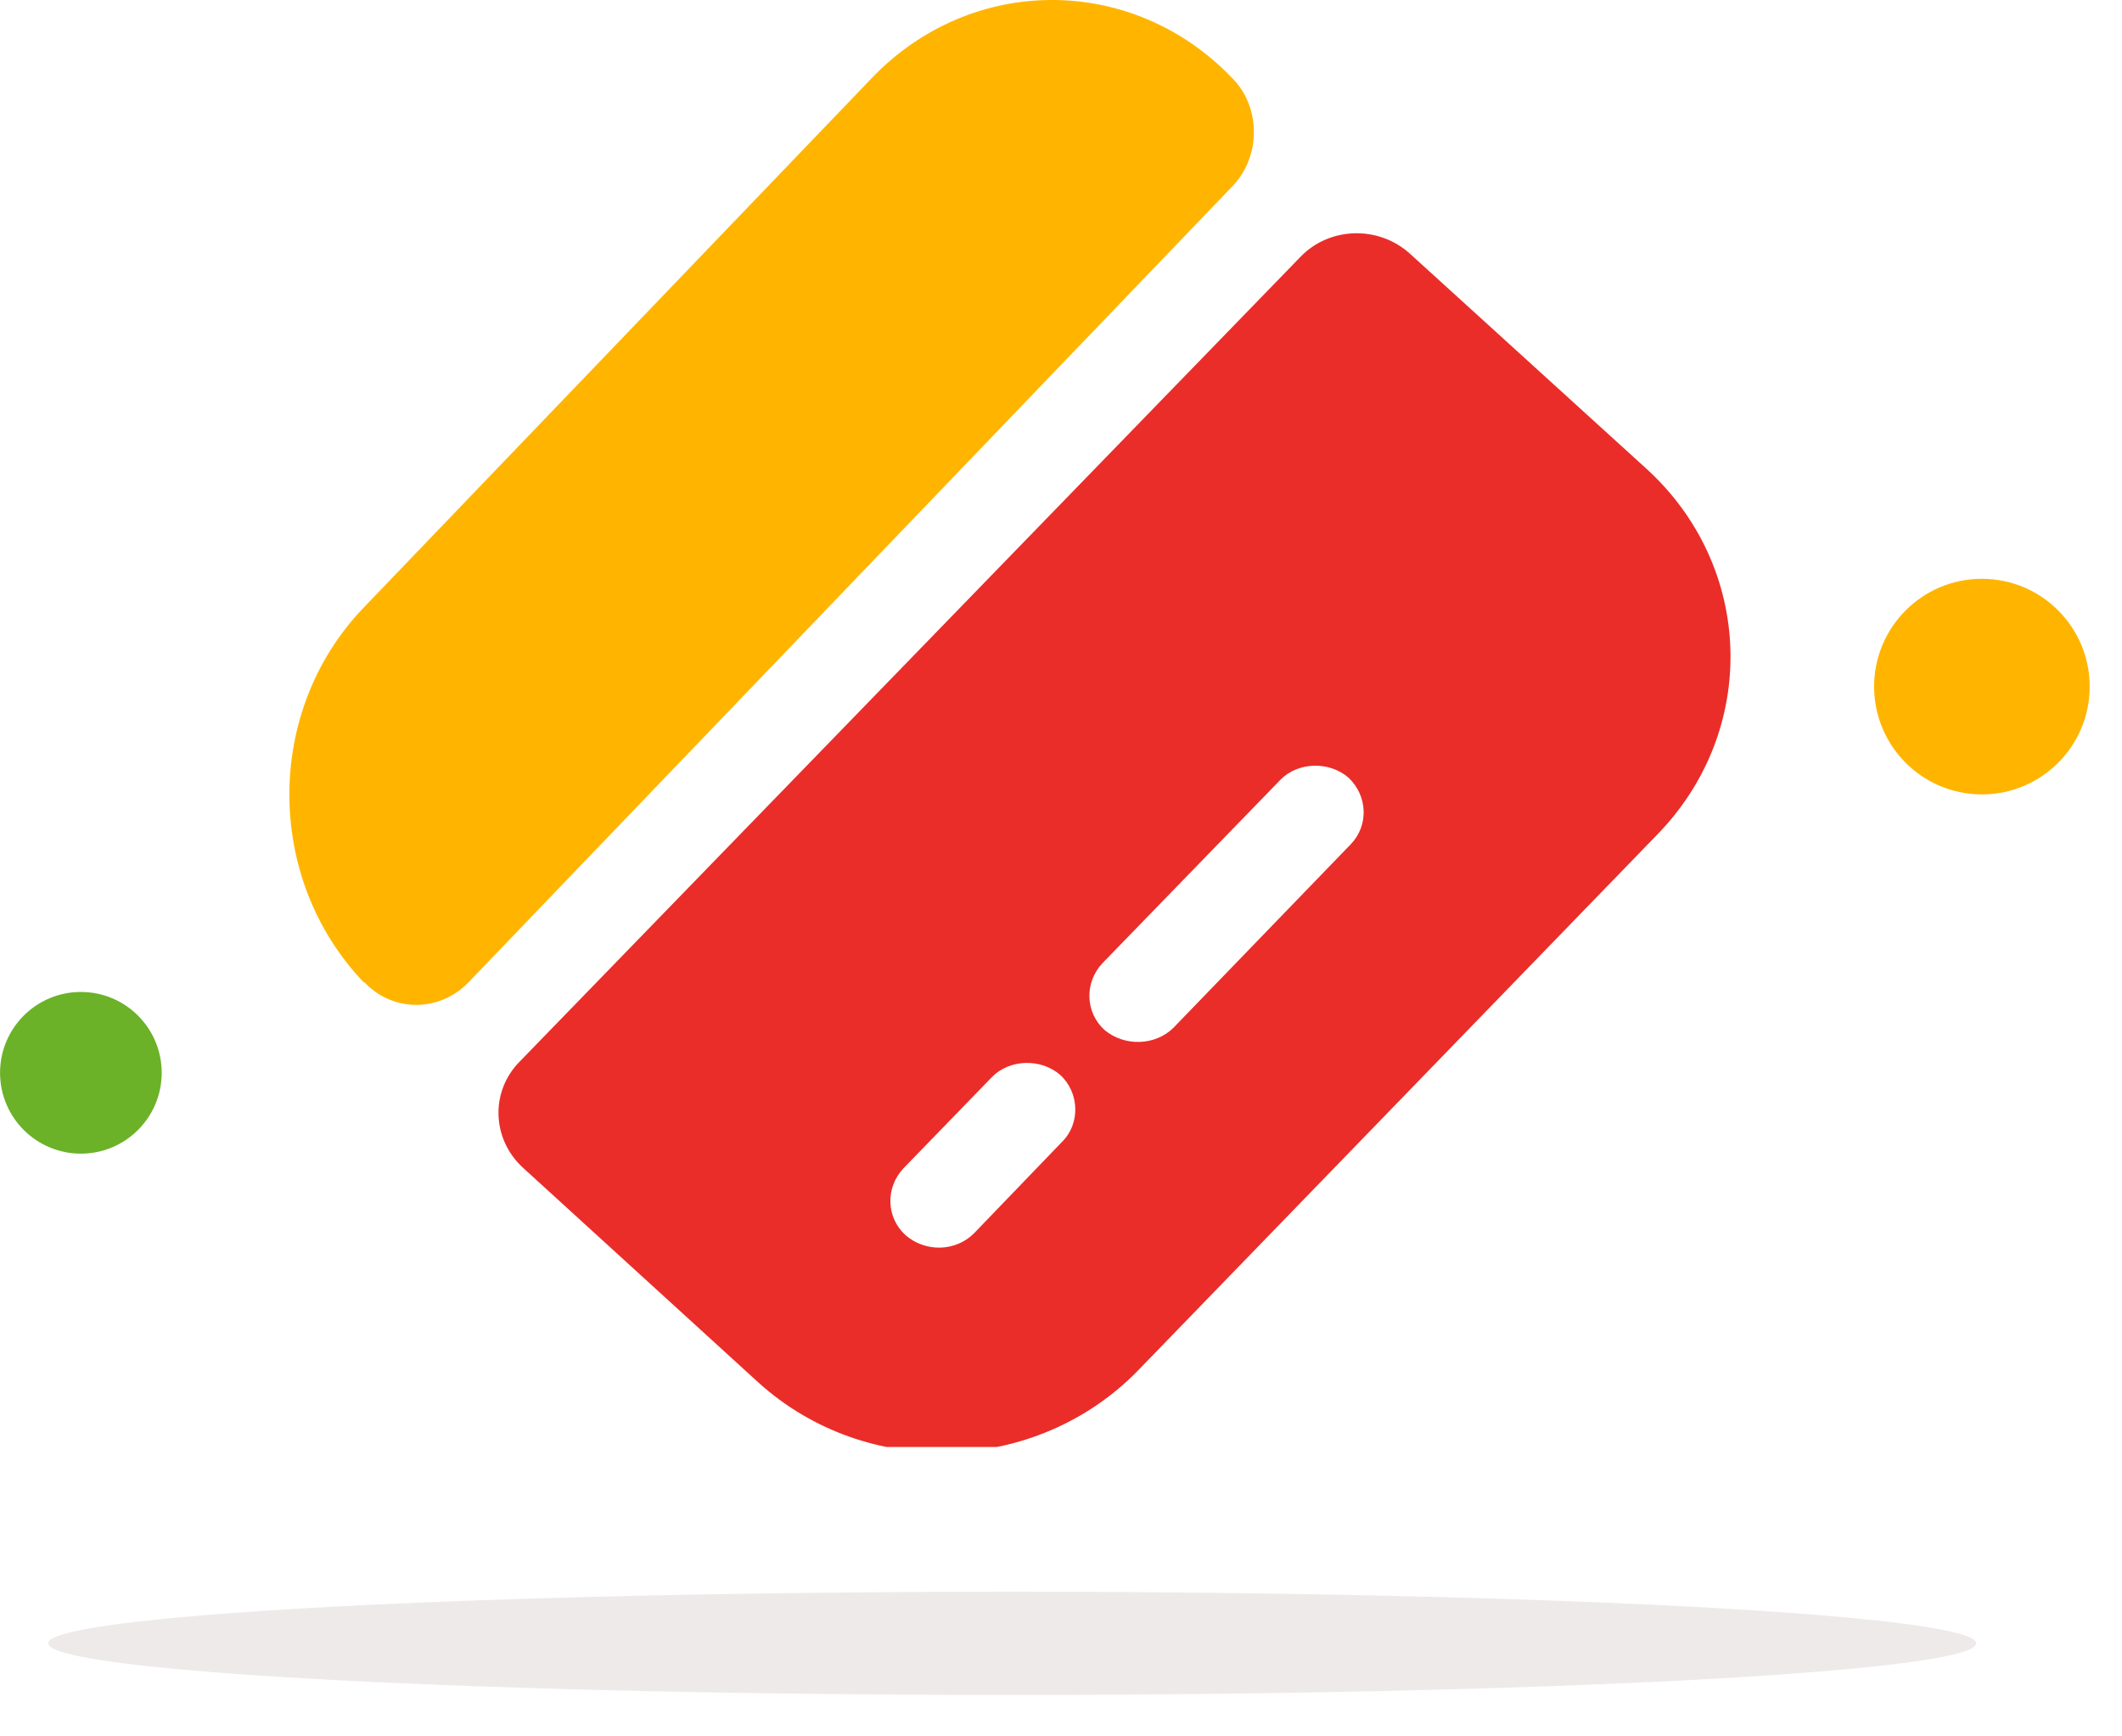 <svg width="44" height="36" viewBox="0 0 44 36" fill="none" xmlns="http://www.w3.org/2000/svg">
<g clip-path="url(#clip0_718_20182)">
<path d="M25.559 3.857L9.72 20.361C9.115 20.991 8.142 20.991 7.552 20.361H7.537C5.488 18.209 5.488 14.736 7.537 12.601L18.082 1.613C20.147 -0.538 23.48 -0.538 25.544 1.613C26.149 2.213 26.149 3.242 25.559 3.857Z" fill="#FFB500"/>
<path d="M34.12 9.701L29.239 5.263C28.583 4.667 27.558 4.699 26.956 5.335L10.78 22.005C10.162 22.626 10.193 23.618 10.849 24.215L15.73 28.667C17.97 30.689 21.48 30.579 23.59 28.421L34.343 17.324C36.483 15.15 36.376 11.737 34.12 9.701ZM22.026 23.669L20.204 25.562C19.827 25.95 19.191 25.97 18.775 25.607C18.375 25.243 18.356 24.627 18.732 24.224L20.569 22.33C20.931 21.958 21.583 21.937 21.983 22.286C22.383 22.649 22.403 23.296 22.026 23.669ZM28.005 17.507L24.331 21.309C23.954 21.682 23.317 21.702 22.902 21.354C22.502 20.99 22.482 20.374 22.858 19.971L26.549 16.168C26.91 15.796 27.562 15.775 27.962 16.124C28.363 16.503 28.382 17.119 28.005 17.507Z" fill="#EA2D29"/>
</g>
<ellipse cx="20.989" cy="34.071" rx="19.989" ry="1.071" fill="#622D2C" fill-opacity="0.1"/>
<ellipse cx="2.235" cy="2.235" rx="2.235" ry="2.235" transform="matrix(-1 0 0 1 43.33 12)" fill="#FFB500"/>
<ellipse cx="1.676" cy="1.676" rx="1.676" ry="1.676" transform="matrix(-1 0 0 1 3.353 20.566)" fill="#6BB229"/>
<defs>
<clipPath id="clip0_718_20182">
<rect width="30" height="30" fill="white" transform="translate(6)"/>
</clipPath>
</defs>
</svg>

